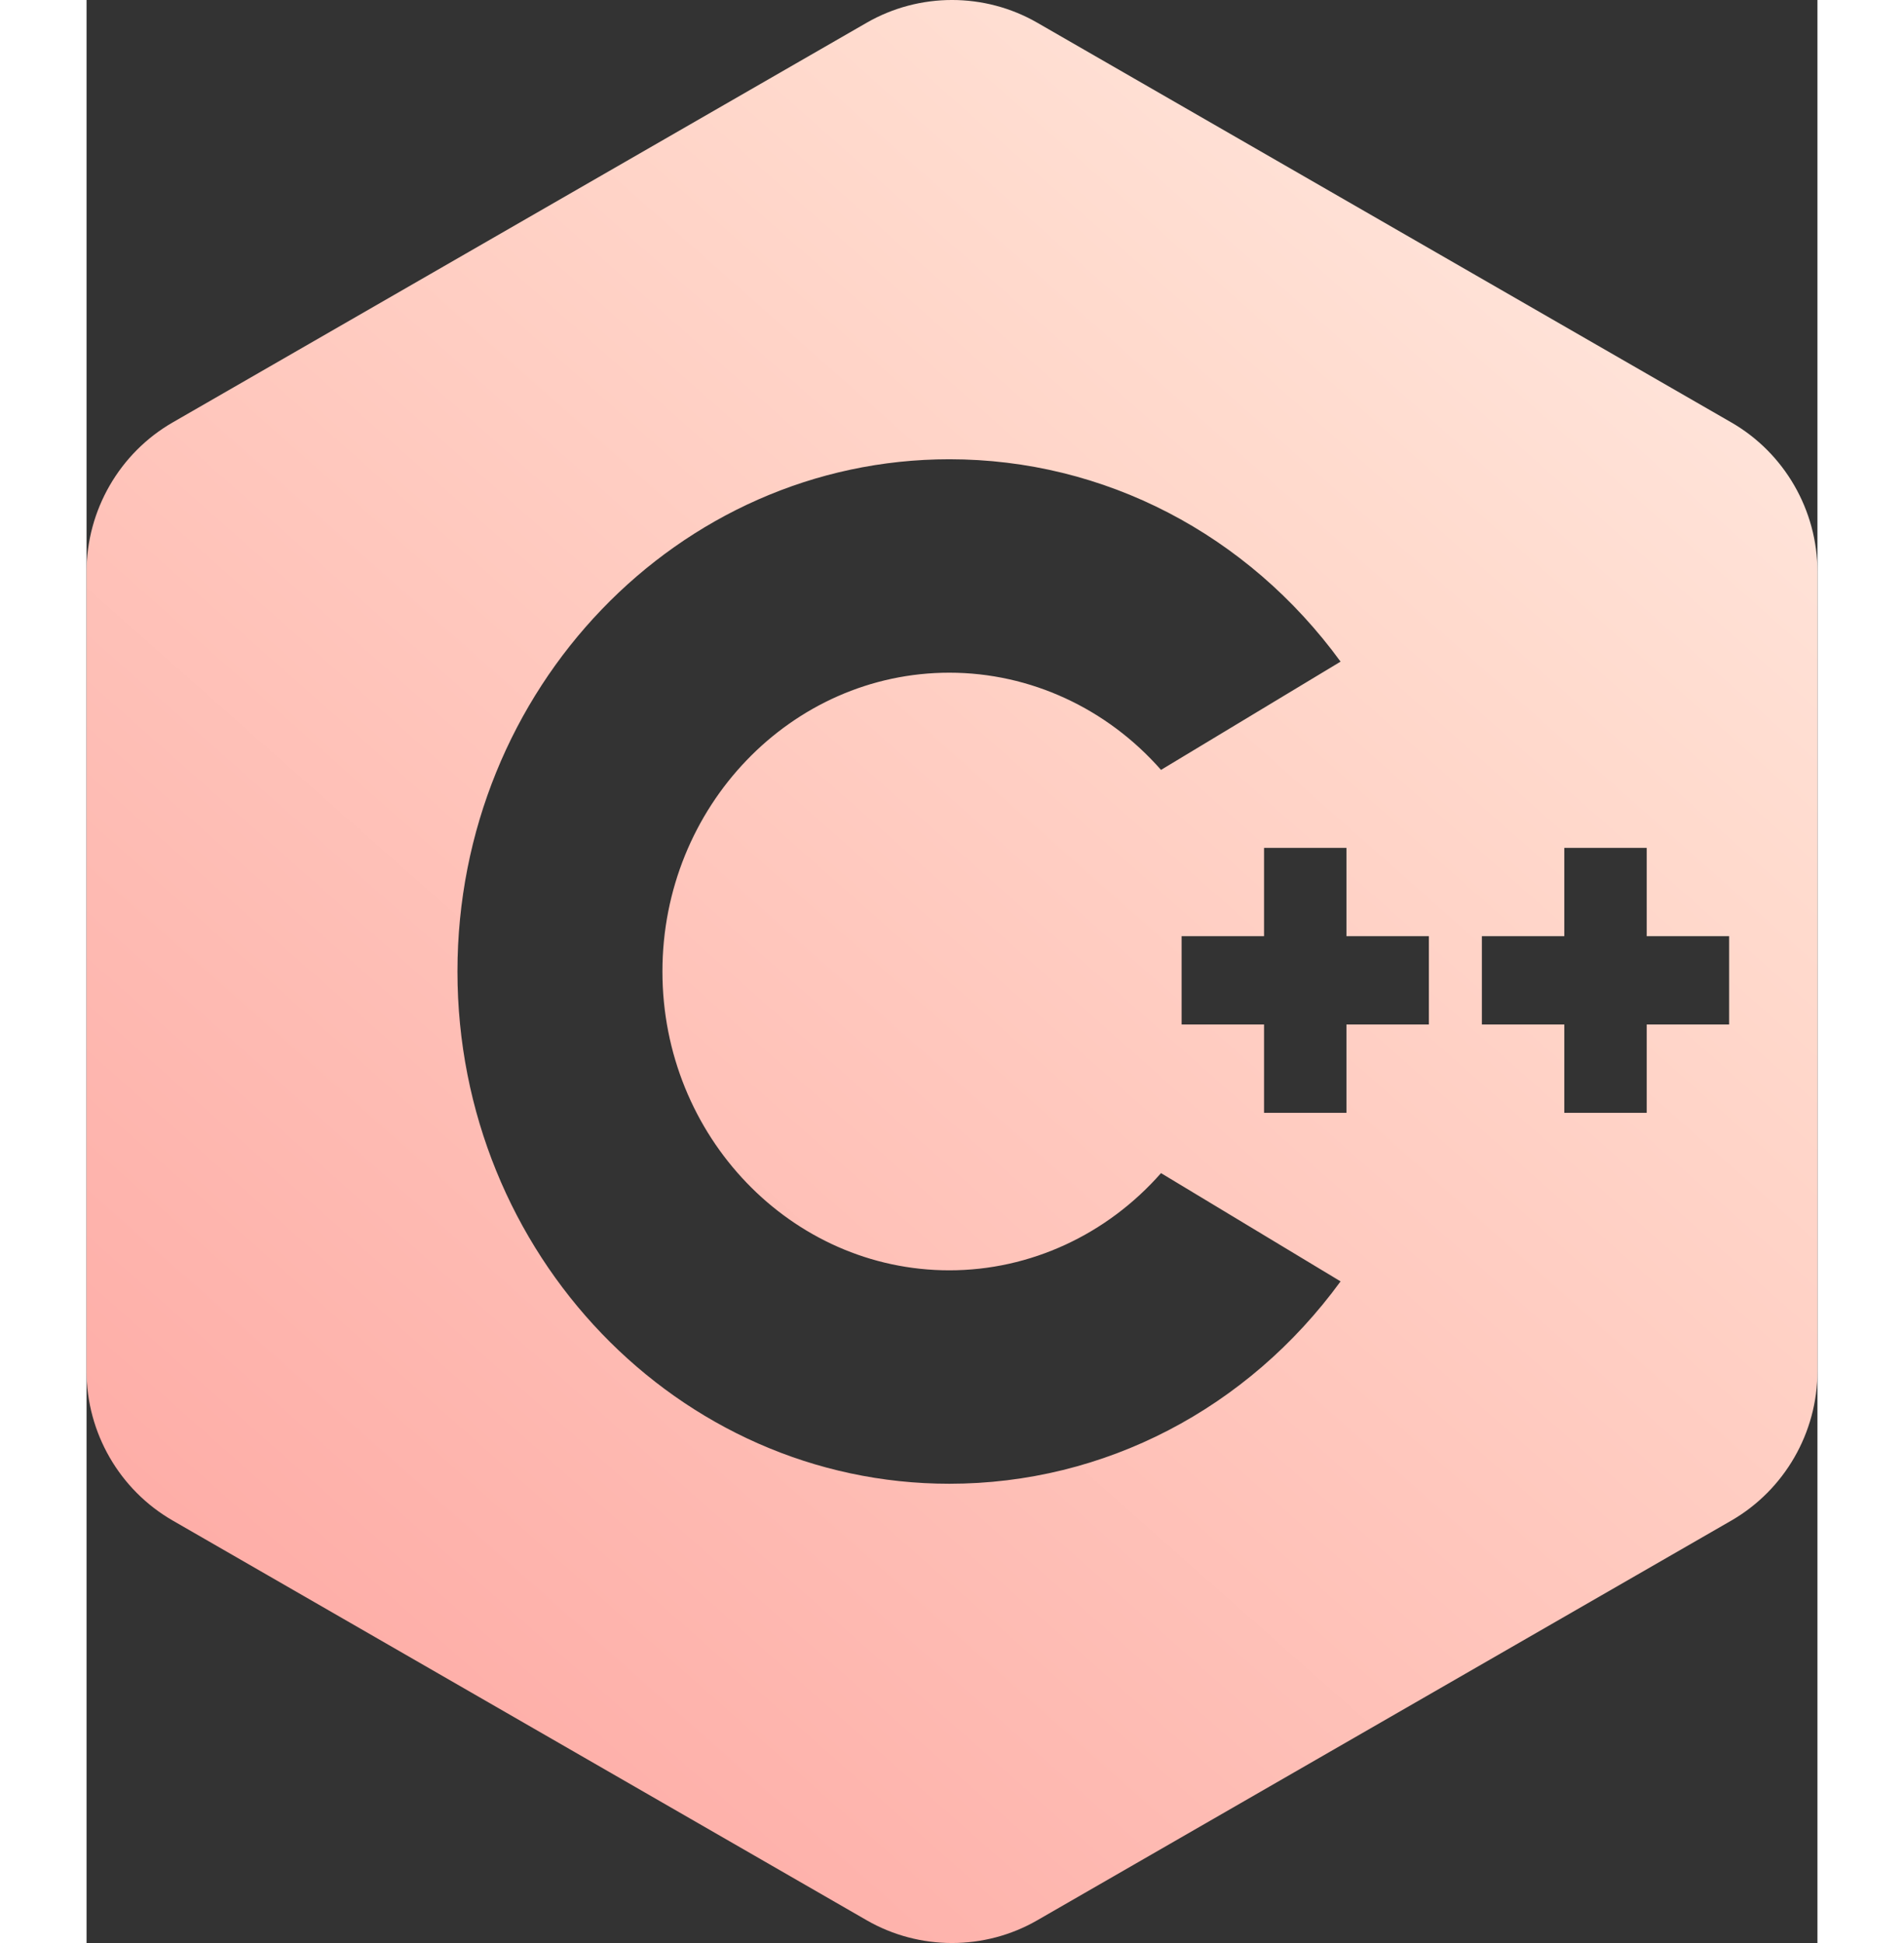 <svg xmlns="http://www.w3.org/2000/svg" width="98" height="100" viewBox="0 0 98 110">
  <rect x="0" y="0" width="98" height="110" fill="#333333" stroke="none"/>
  <defs>
    <linearGradient id="cpp-icon-a" x1="10.314%" x2="89.686%" y1="100%" y2="0%">
      <stop offset="0%" stop-color="#FEA7A2"/>
      <stop offset="75.322%" stop-color="#FFDACD"/>
      <stop offset="100%" stop-color="#FFE9E1"/>
    </linearGradient>
  </defs>
  <path fill="url(#cpp-icon-a)" d="M944.126,2150.917 L944.126,2150.917 L904.828,2128.286 C901.85,2126.571 898.152,2126.571 895.172,2128.286 L855.874,2150.917 C852.869,2152.648 851,2155.886 851,2159.368 L851,2204.631 C851,2208.111 852.867,2211.349 855.874,2213.08 L895.172,2235.713 C896.661,2236.57 898.332,2237 900,2237 C901.668,2237 903.339,2236.572 904.828,2235.713 L944.126,2213.083 C947.133,2211.347 949,2208.109 949,2204.629 L949,2159.368 C949,2155.886 947.131,2152.648 944.126,2150.917 Z M899.853,2211 C884.494,2211 872,2197.991 872,2182 C872,2166.009 884.494,2153 899.853,2153 C908.626,2153 916.738,2157.241 922,2164.457 L911.834,2170.586 C908.775,2167.106 904.432,2165.083 899.853,2165.083 C890.893,2165.083 883.605,2172.672 883.605,2182 C883.605,2191.328 890.893,2198.917 899.853,2198.917 C904.432,2198.917 908.775,2196.894 911.834,2193.414 L922,2199.543 C916.738,2206.759 908.626,2211 899.853,2211 Z M927,2185 L922.333,2185 L922.333,2190 L917.667,2190 L917.667,2185 L913,2185 L913,2180 L917.667,2180 L917.667,2175 L922.333,2175 L922.333,2180 L927,2180 L927,2185 Z M944,2185 L939.333,2185 L939.333,2190 L934.667,2190 L934.667,2185 L930,2185 L930,2180 L934.667,2180 L934.667,2175 L939.333,2175 L939.333,2180 L944,2180 L944,2185 Z" transform="translate(-851 -2127)"/>
</svg>
